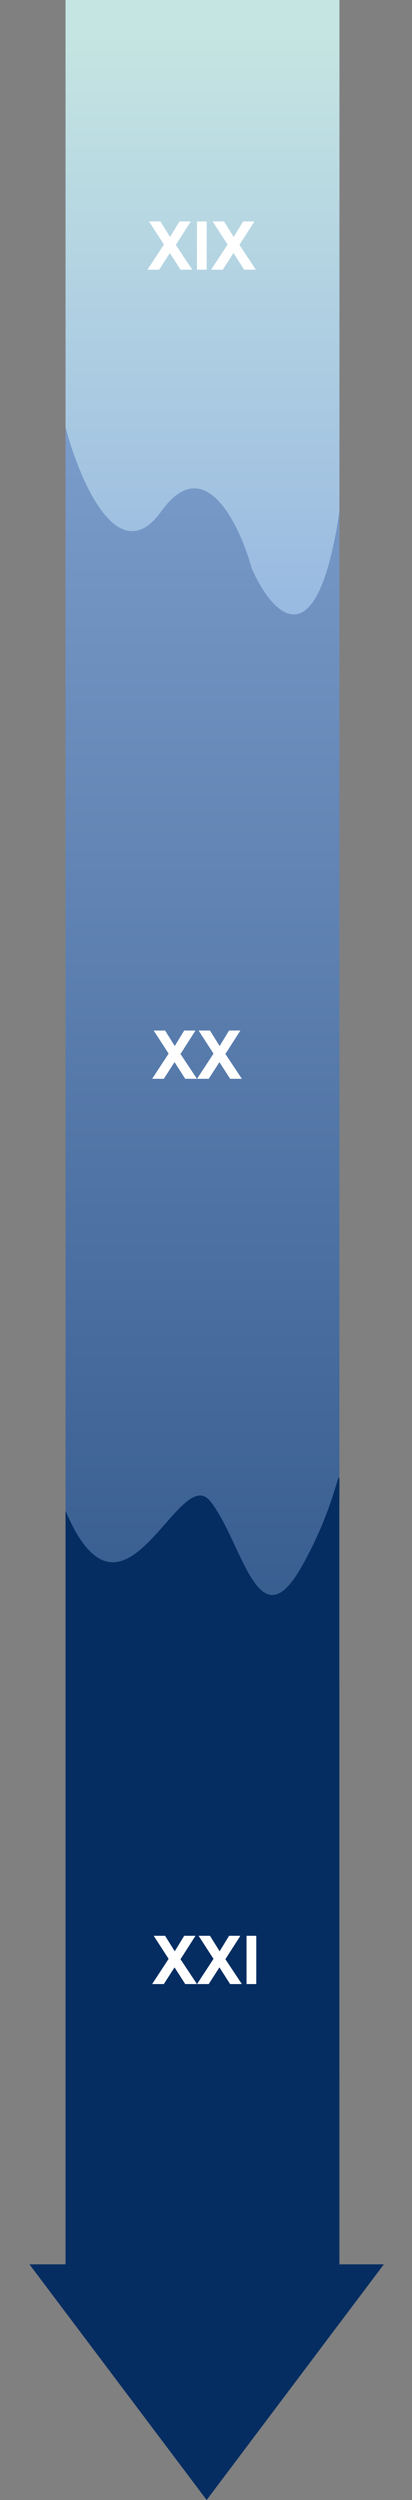 <svg width="176" height="1066" viewBox="0 0 176 1066" fill="none" xmlns="http://www.w3.org/2000/svg"><rect x="0" y="0" width="176" height="1066" fill="#808080" stroke="none"/><path fill="url(#paint0_linear_377_1500)" d="M28 0h117v966H28z"/><path d="M128.592 668.467c18.432-32.189 16.336-54.301 16.336-24.233V966H28V644.234c24.933 58.788 48.315-21.327 61.903-4.039 13.756 17.502 20.257 60.462 38.689 28.272z" fill="#062D62"/><path d="M88.276 1066l75.696-100.489H12.579L88.276 1066z" fill="#062D62"/><path d="M65 460l7.034-10.74-6.374-9.841h4.857l4.128 6.612 4.043-6.612h4.816l-6.402 9.995L84.135 460h-5.012l-4.562-7.118L69.984 460H65zm19.177 0l7.034-10.74-6.374-9.841h4.858l4.127 6.612 4.044-6.612h4.815l-6.402 9.995L103.313 460h-5.012l-4.563-7.118L89.161 460h-4.984zM65 846l7.034-10.74-6.374-9.841h4.857l4.128 6.612 4.043-6.612h4.816l-6.402 9.995L84.135 846h-5.012l-4.562-7.118L69.984 846H65zm19.177 0l7.034-10.74-6.374-9.841h4.858l4.127 6.612 4.044-6.612h4.815l-6.402 9.995L103.313 846h-5.012l-4.563-7.118L89.161 846h-4.984zm21.144 0v-20.581h4.155V846h-4.155z" fill="#fff"/><path d="M68.921 217.993C50.478 243.737 33.956 204.844 28 182.18V0h117v217.993c-9.683 65.605-29.01 43.598-37.463 24.394-5.187-18.858-20.172-50.138-38.616-24.394z" fill="url(#paint1_linear_377_1500)"/><path d="M63 115l7.034-10.74-6.374-9.841h4.857l4.128 6.612 4.043-6.612h4.816l-6.402 9.995L82.135 115h-5.012l-4.562-7.118L67.984 115H63zm21.143 0V94.419h4.156V115h-4.156zm6.037 0l7.033-10.74-6.373-9.841h4.857l4.128 6.612 4.043-6.612h4.815l-6.401 9.995L109.315 115h-5.012l-4.563-7.118L95.165 115H90.18z" fill="#fff"/><defs><linearGradient id="paint0_linear_377_1500" x1="87" y1="1068.62" x2="87" y2="0" gradientUnits="userSpaceOnUse"><stop stop-color="#062D62"/><stop offset="1" stop-color="#92B3E0"/></linearGradient><linearGradient id="paint1_linear_377_1500" x1="86.5" y1="13.98" x2="86.5" y2="293.585" gradientUnits="userSpaceOnUse"><stop stop-color="#C5E5E2"/><stop offset="1" stop-color="#93B4E1"/></linearGradient></defs></svg>